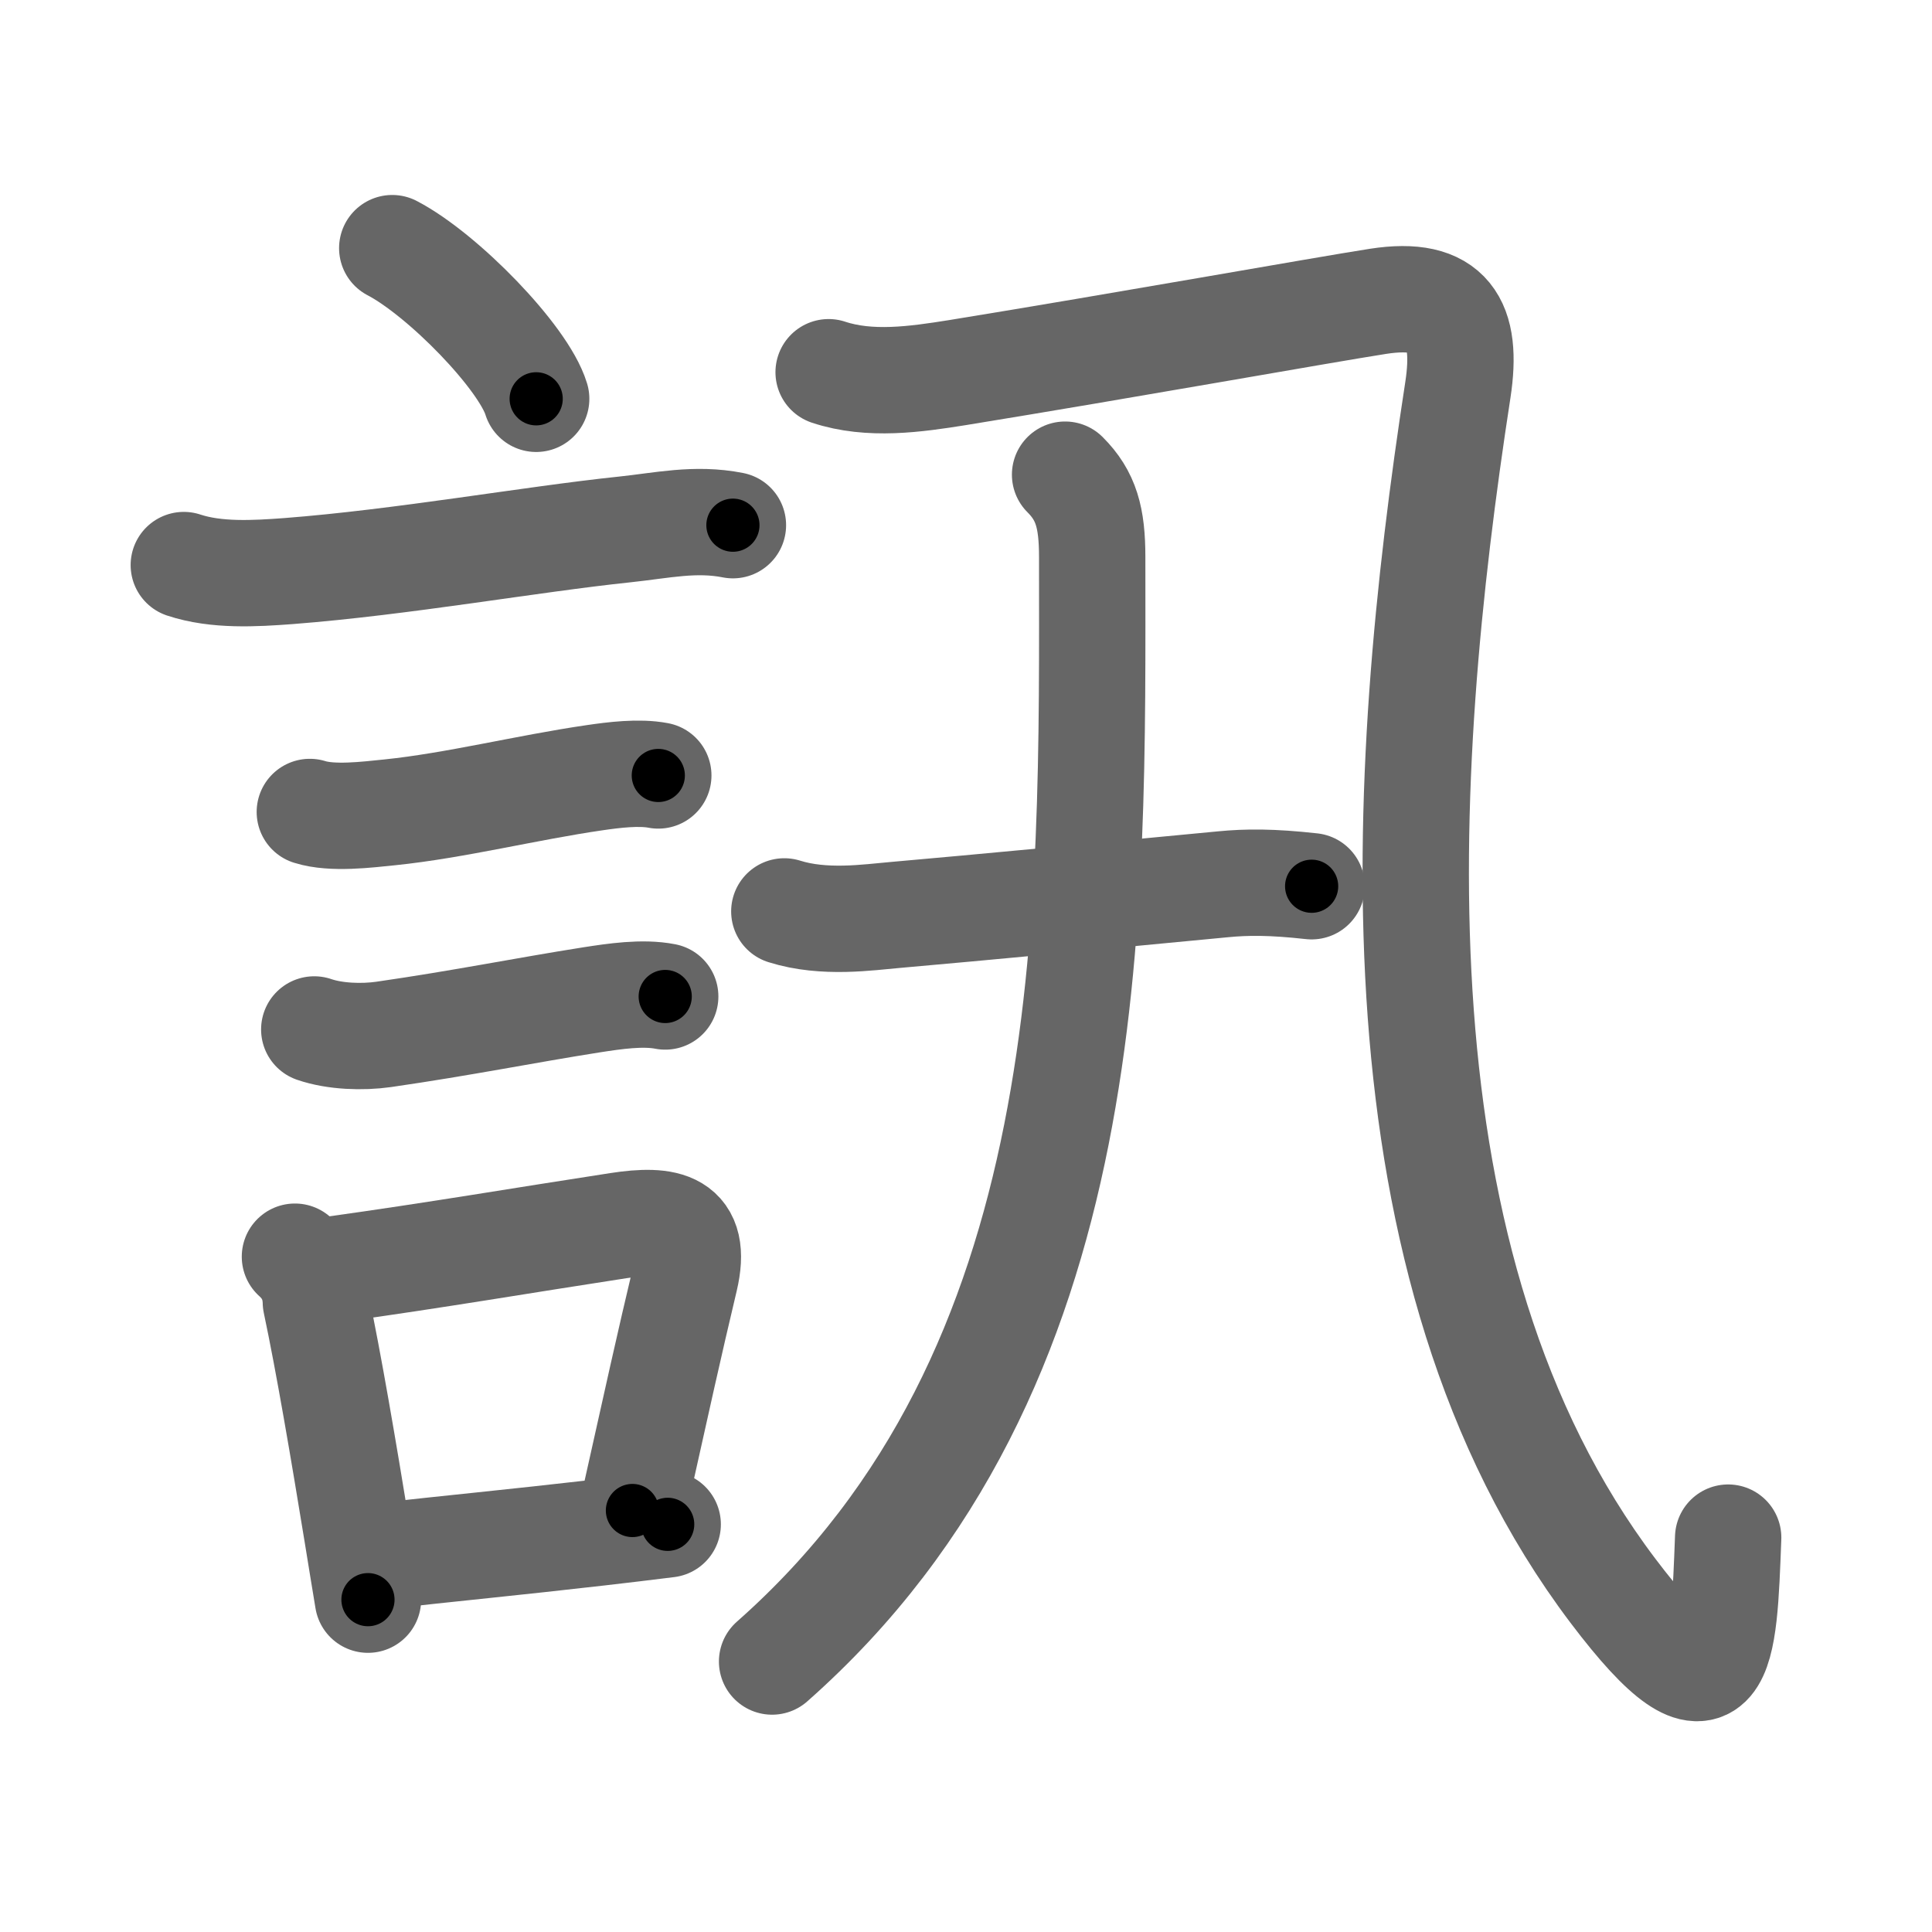 <svg xmlns="http://www.w3.org/2000/svg" viewBox="0 0 109 109" id="8a0a"><g fill="none" stroke="#666" stroke-width="6" stroke-linecap="round" stroke-linejoin="round"><g><g><path d="M22.13,14c2.87,1.5,7.41,6.17,8.12,8.5" /><path d="M10.37,31.88c1.84,0.61,4.01,0.48,5.9,0.34c6.46-0.5,13.64-1.79,18.98-2.35c2.1-0.22,3.97-0.66,6.1-0.24" /><path d="M17.48,45.81c1.27,0.4,3.23,0.15,4.52,0.02c3.69-0.38,7.74-1.4,11.53-1.95c1.09-0.16,2.52-0.34,3.61-0.13" /><path d="M17.73,58.08c1.16,0.4,2.71,0.45,3.91,0.28c4.5-0.65,7.98-1.36,11.73-1.95c1.29-0.2,2.88-0.44,4.16-0.19" /><g><path d="M16.64,70.9c0.76,0.68,1.16,1.53,1.18,2.56c0.73,3.44,1.57,8.41,2.33,13.06c0.21,1.28,0.41,2.54,0.61,3.73" /><path d="M18.81,71.62c5.77-0.8,10.72-1.65,16.07-2.47c2.73-0.42,4.5-0.11,3.76,3.01c-0.87,3.65-1.54,6.69-2.96,13.06" /><path d="M21.47,87.8c3.8-0.43,7.59-0.79,12.28-1.33c1.24-0.14,2.54-0.3,3.92-0.47" /></g></g><g><g><path d="M46.75,21c2.32,0.77,4.9,0.4,7.28,0.02C63.38,19.5,74.55,17.5,77.75,17c4-0.62,5.08,1.22,4.5,5C78.88,43.88,77.12,71.38,91,89.75c6.18,8.18,6.25,3.5,6.5-3" /></g><g><path d="M44.25,51.42c2.25,0.71,4.74,0.33,6.26,0.2c5.01-0.44,11.71-1.08,18.49-1.73c1.33-0.13,2.75-0.14,5,0.11" /><path d="M60.09,26.78c1.19,1.19,1.53,2.43,1.53,4.65c0,20.32,0.63,45.81-18.06,62.31" /></g></g></g></g><g fill="none" stroke="#000" stroke-width="3" stroke-linecap="round" stroke-linejoin="round"><path d="M22.13,14c2.87,1.5,7.41,6.17,8.12,8.5" stroke-dasharray="11.927" stroke-dashoffset="11.927"><animate attributeName="stroke-dashoffset" values="11.927;11.927;0" dur="0.239s" fill="freeze" begin="0s;8a0a.click" /></path><path d="M10.37,31.88c1.84,0.61,4.01,0.48,5.9,0.34c6.46-0.5,13.64-1.79,18.98-2.35c2.1-0.22,3.97-0.66,6.1-0.24" stroke-dasharray="31.211" stroke-dashoffset="31.211"><animate attributeName="stroke-dashoffset" values="31.211" fill="freeze" begin="8a0a.click" /><animate attributeName="stroke-dashoffset" values="31.211;31.211;0" keyTimes="0;0.434;1" dur="0.551s" fill="freeze" begin="0s;8a0a.click" /></path><path d="M17.48,45.81c1.27,0.4,3.23,0.15,4.52,0.02c3.69-0.38,7.74-1.4,11.53-1.95c1.09-0.16,2.52-0.34,3.61-0.13" stroke-dasharray="19.874" stroke-dashoffset="19.874"><animate attributeName="stroke-dashoffset" values="19.874" fill="freeze" begin="8a0a.click" /><animate attributeName="stroke-dashoffset" values="19.874;19.874;0" keyTimes="0;0.735;1" dur="0.75s" fill="freeze" begin="0s;8a0a.click" /></path><path d="M17.73,58.08c1.16,0.4,2.71,0.45,3.91,0.28c4.5-0.65,7.98-1.36,11.73-1.95c1.29-0.2,2.88-0.44,4.16-0.19" stroke-dasharray="20.029" stroke-dashoffset="20.029"><animate attributeName="stroke-dashoffset" values="20.029" fill="freeze" begin="8a0a.click" /><animate attributeName="stroke-dashoffset" values="20.029;20.029;0" keyTimes="0;0.789;1" dur="0.95s" fill="freeze" begin="0s;8a0a.click" /></path><path d="M16.64,70.9c0.76,0.68,1.16,1.53,1.18,2.56c0.73,3.44,1.57,8.41,2.33,13.06c0.21,1.28,0.41,2.54,0.61,3.73" stroke-dasharray="19.953" stroke-dashoffset="19.953"><animate attributeName="stroke-dashoffset" values="19.953" fill="freeze" begin="8a0a.click" /><animate attributeName="stroke-dashoffset" values="19.953;19.953;0" keyTimes="0;0.826;1" dur="1.15s" fill="freeze" begin="0s;8a0a.click" /></path><path d="M18.81,71.62c5.77-0.8,10.72-1.65,16.07-2.47c2.73-0.42,4.5-0.11,3.76,3.01c-0.87,3.65-1.54,6.69-2.96,13.06" stroke-dasharray="35.996" stroke-dashoffset="35.996"><animate attributeName="stroke-dashoffset" values="35.996" fill="freeze" begin="8a0a.click" /><animate attributeName="stroke-dashoffset" values="35.996;35.996;0" keyTimes="0;0.762;1" dur="1.51s" fill="freeze" begin="0s;8a0a.click" /></path><path d="M21.47,87.8c3.8-0.43,7.59-0.79,12.28-1.33c1.24-0.14,2.54-0.3,3.92-0.47" stroke-dasharray="16.301" stroke-dashoffset="16.301"><animate attributeName="stroke-dashoffset" values="16.301" fill="freeze" begin="8a0a.click" /><animate attributeName="stroke-dashoffset" values="16.301;16.301;0" keyTimes="0;0.903;1" dur="1.673s" fill="freeze" begin="0s;8a0a.click" /></path><path d="M46.75,21c2.32,0.77,4.9,0.4,7.28,0.02C63.38,19.5,74.55,17.5,77.75,17c4-0.62,5.08,1.22,4.5,5C78.88,43.88,77.12,71.38,91,89.75c6.18,8.18,6.25,3.5,6.5-3" stroke-dasharray="124.66" stroke-dashoffset="124.66"><animate attributeName="stroke-dashoffset" values="124.66" fill="freeze" begin="8a0a.click" /><animate attributeName="stroke-dashoffset" values="124.66;124.66;0" keyTimes="0;0.641;1" dur="2.61s" fill="freeze" begin="0s;8a0a.click" /></path><path d="M44.25,51.42c2.25,0.71,4.74,0.33,6.26,0.2c5.01-0.44,11.71-1.08,18.49-1.73c1.33-0.13,2.75-0.14,5,0.11" stroke-dasharray="29.892" stroke-dashoffset="29.892"><animate attributeName="stroke-dashoffset" values="29.892" fill="freeze" begin="8a0a.click" /><animate attributeName="stroke-dashoffset" values="29.892;29.892;0" keyTimes="0;0.897;1" dur="2.909s" fill="freeze" begin="0s;8a0a.click" /></path><path d="M60.09,26.78c1.19,1.19,1.53,2.43,1.53,4.65c0,20.32,0.63,45.81-18.06,62.31" stroke-dasharray="72.168" stroke-dashoffset="72.168"><animate attributeName="stroke-dashoffset" values="72.168" fill="freeze" begin="8a0a.click" /><animate attributeName="stroke-dashoffset" values="72.168;72.168;0" keyTimes="0;0.843;1" dur="3.452s" fill="freeze" begin="0s;8a0a.click" /></path></g></svg>